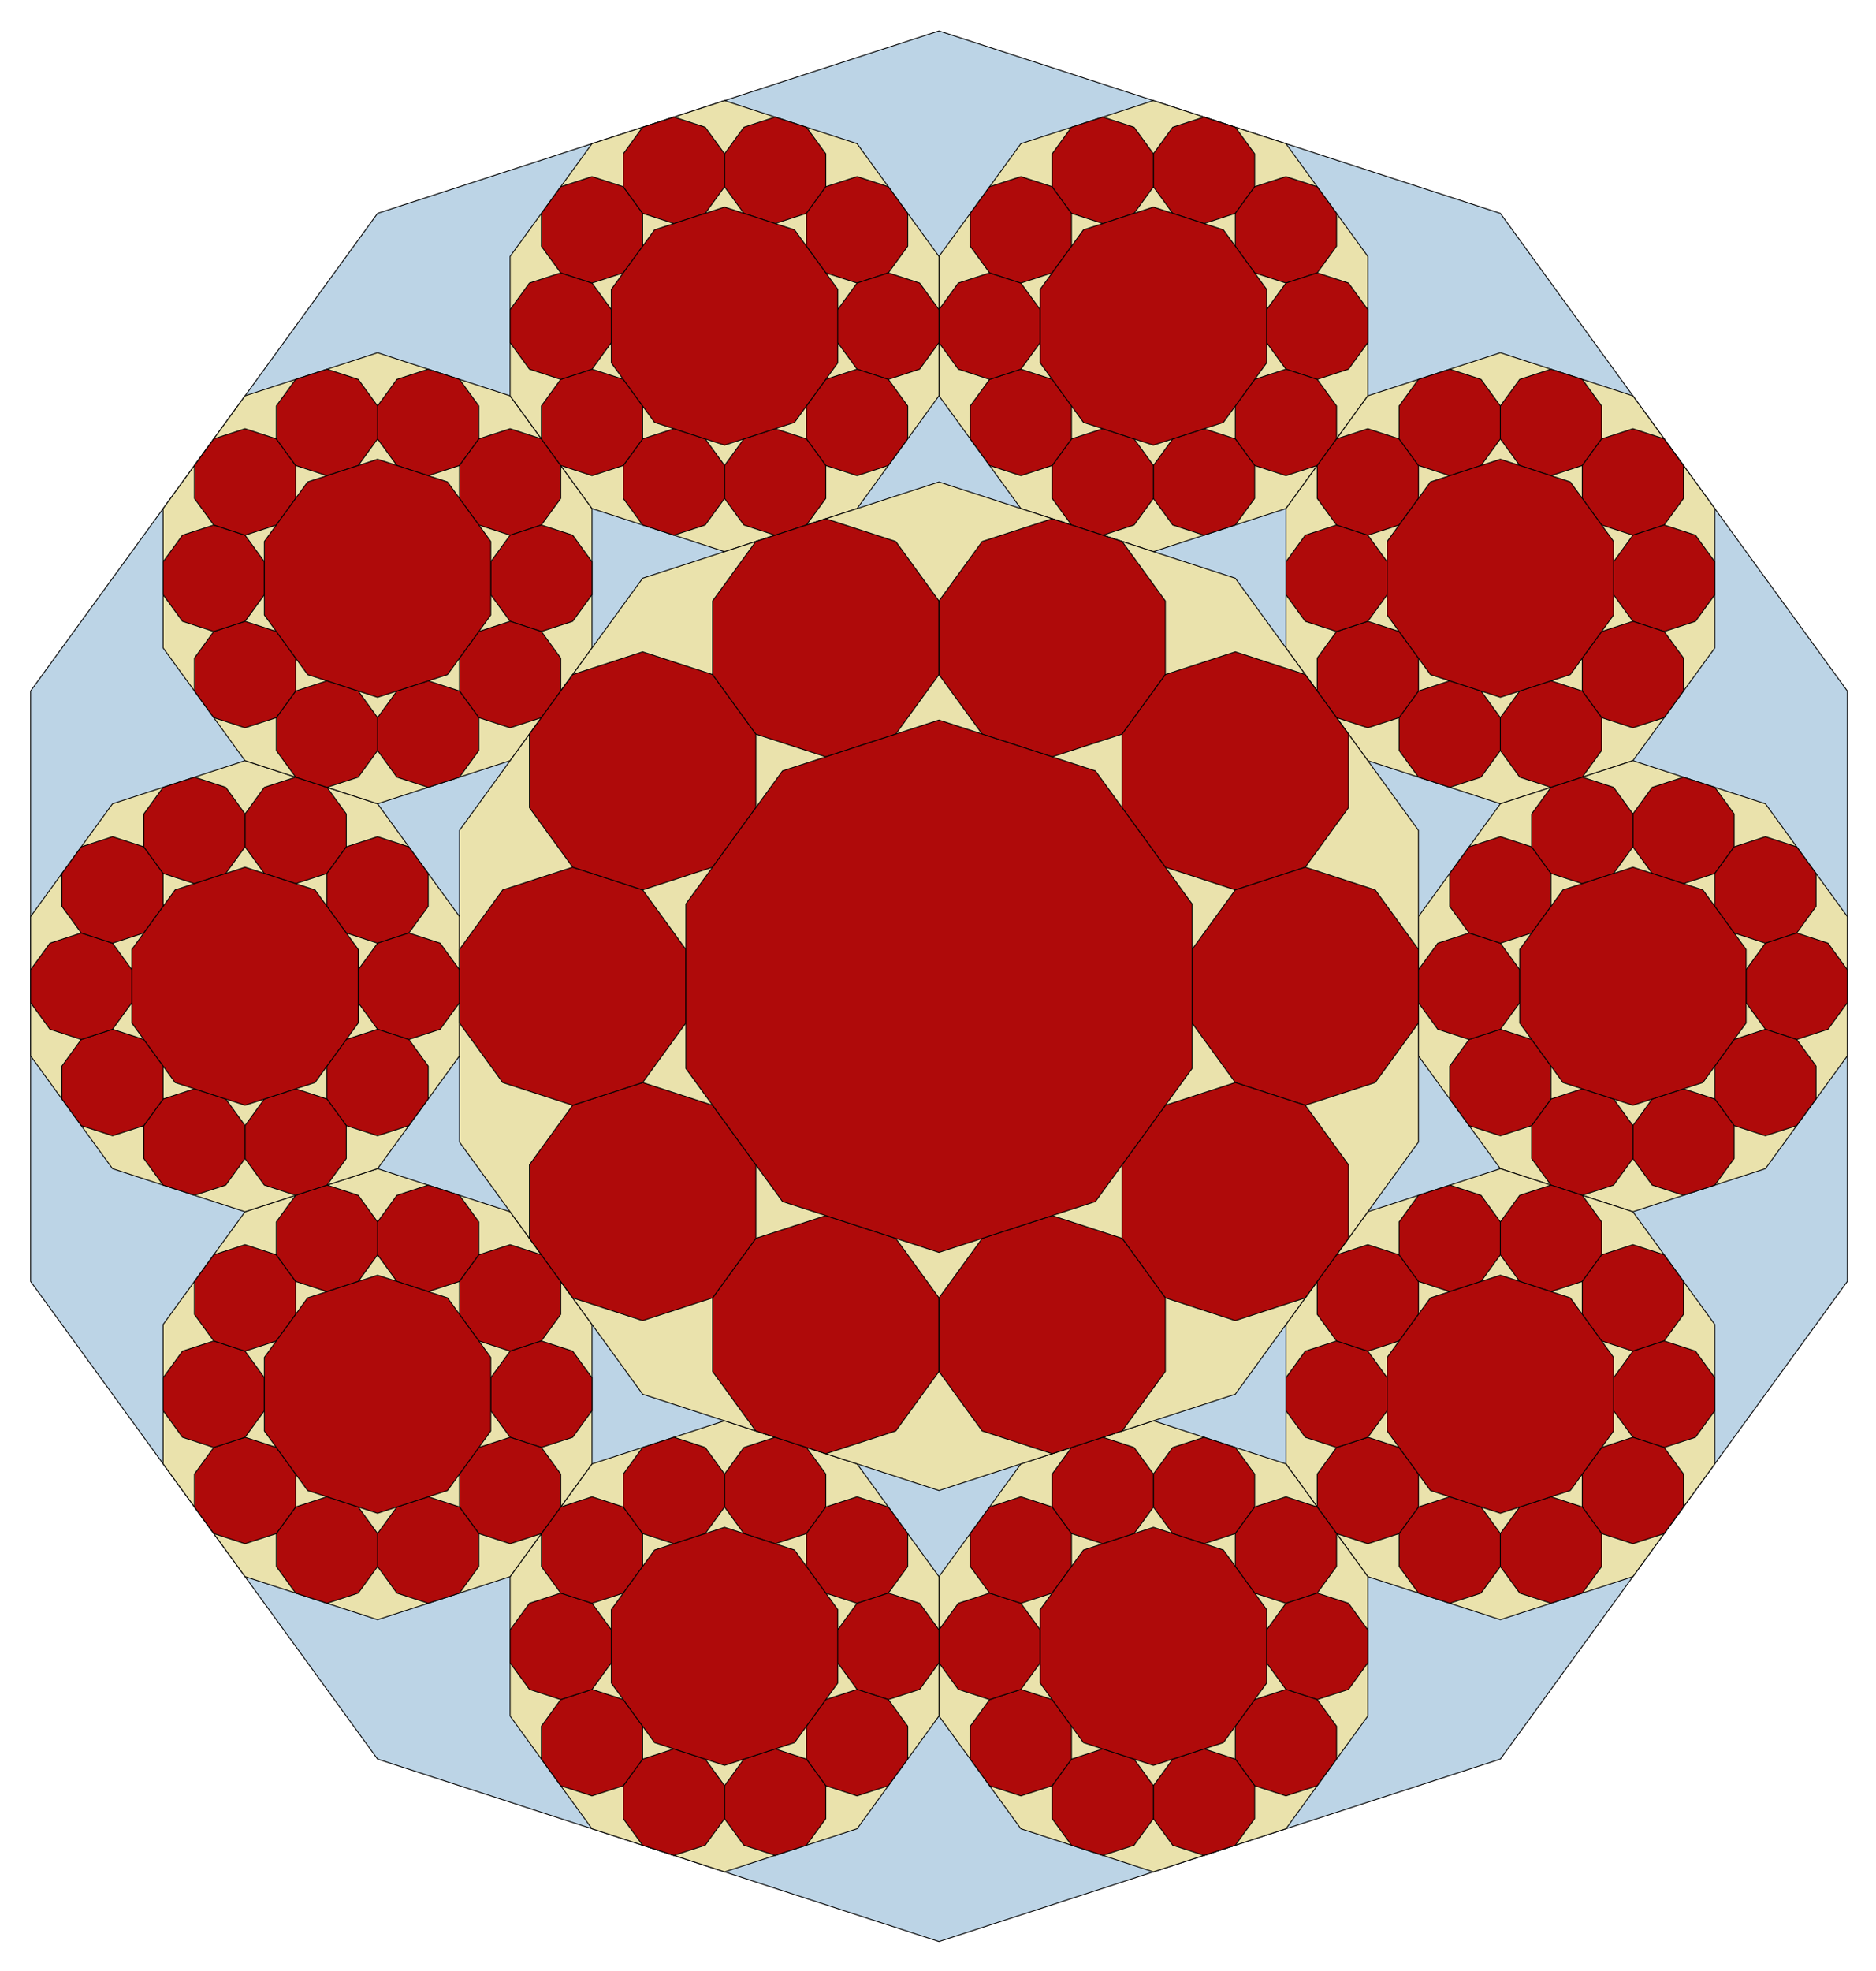<?xml version="1.0" encoding="utf-8" standalone="no"?>
<!DOCTYPE svg PUBLIC "-//W3C//DTD SVG 1.1//EN"
  "http://www.w3.org/Graphics/SVG/1.1/DTD/svg11.dtd">
<!-- Created with matplotlib (http://matplotlib.org/) -->
<svg height="564pt" version="1.1" viewBox="0 0 537 564" width="537pt" xmlns="http://www.w3.org/2000/svg" xmlns:xlink="http://www.w3.org/1999/xlink">
 <defs>
  <style type="text/css">
*{stroke-linecap:butt;stroke-linejoin:round;}
  </style>
 </defs>
 <g id="figure_1">
  <g id="patch_1">
   <path d="
M0 564.48
L537.557 564.48
L537.557 0
L0 0
z
" style="fill:none;"/>
  </g>
  <g id="axes_1">
   <g id="patch_2">
    <path clip-path="url(#p26abfc3274)" d="
M268.779 8.844
L108.08 61.058
L8.763 197.756
L8.763 366.724
L108.08 503.422
L268.779 555.636
L429.477 503.422
L528.794 366.724
L528.794 197.756
L429.477 61.058
z
" style="fill:#bcd4e6;stroke:#000000;stroke-width:0.25;"/>
   </g>
   <g id="patch_3">
    <path clip-path="url(#p26abfc3274)" d="
M330.16 28.788
L292.224 41.114
L268.779 73.384
L268.779 113.272
L292.224 145.542
L330.16 157.868
L368.096 145.542
L391.541 113.272
L391.541 73.384
L368.096 41.114
z
" style="fill:#eae2ac;stroke:#000000;stroke-width:0.25;"/>
   </g>
   <g id="patch_4">
    <path clip-path="url(#p26abfc3274)" d="
M429.477 100.946
L391.541 113.272
L368.096 145.542
L368.096 185.43
L391.541 217.7
L429.477 230.026
L467.413 217.7
L490.858 185.43
L490.858 145.542
L467.413 113.272
z
" style="fill:#eae2ac;stroke:#000000;stroke-width:0.25;"/>
   </g>
   <g id="patch_5">
    <path clip-path="url(#p26abfc3274)" d="
M467.413 217.7
L429.477 230.026
L406.031 262.296
L406.031 302.184
L429.477 334.454
L467.413 346.78
L505.348 334.454
L528.794 302.184
L528.794 262.296
L505.348 230.026
z
" style="fill:#eae2ac;stroke:#000000;stroke-width:0.25;"/>
   </g>
   <g id="patch_6">
    <path clip-path="url(#p26abfc3274)" d="
M429.477 334.454
L391.541 346.78
L368.096 379.05
L368.096 418.938
L391.541 451.208
L429.477 463.534
L467.413 451.208
L490.858 418.938
L490.858 379.05
L467.413 346.78
z
" style="fill:#eae2ac;stroke:#000000;stroke-width:0.25;"/>
   </g>
   <g id="patch_7">
    <path clip-path="url(#p26abfc3274)" d="
M330.16 406.612
L292.224 418.938
L268.779 451.208
L268.779 491.096
L292.224 523.366
L330.16 535.692
L368.096 523.366
L391.541 491.096
L391.541 451.208
L368.096 418.938
z
" style="fill:#eae2ac;stroke:#000000;stroke-width:0.25;"/>
   </g>
   <g id="patch_8">
    <path clip-path="url(#p26abfc3274)" d="
M207.397 406.612
L169.462 418.938
L146.016 451.208
L146.016 491.096
L169.462 523.366
L207.397 535.692
L245.333 523.366
L268.779 491.096
L268.779 451.208
L245.333 418.938
z
" style="fill:#eae2ac;stroke:#000000;stroke-width:0.25;"/>
   </g>
   <g id="patch_9">
    <path clip-path="url(#p26abfc3274)" d="
M108.08 334.454
L70.144 346.78
L46.699 379.05
L46.699 418.938
L70.144 451.208
L108.08 463.534
L146.016 451.208
L169.462 418.938
L169.462 379.05
L146.016 346.78
z
" style="fill:#eae2ac;stroke:#000000;stroke-width:0.25;"/>
   </g>
   <g id="patch_10">
    <path clip-path="url(#p26abfc3274)" d="
M70.144 217.7
L32.209 230.026
L8.763 262.296
L8.763 302.184
L32.209 334.454
L70.144 346.78
L108.08 334.454
L131.526 302.184
L131.526 262.296
L108.08 230.026
z
" style="fill:#eae2ac;stroke:#000000;stroke-width:0.25;"/>
   </g>
   <g id="patch_11">
    <path clip-path="url(#p26abfc3274)" d="
M108.08 100.946
L70.144 113.272
L46.699 145.542
L46.699 185.43
L70.144 217.7
L108.08 230.026
L146.016 217.7
L169.462 185.43
L169.462 145.542
L146.016 113.272
z
" style="fill:#eae2ac;stroke:#000000;stroke-width:0.25;"/>
   </g>
   <g id="patch_12">
    <path clip-path="url(#p26abfc3274)" d="
M207.397 28.788
L169.462 41.114
L146.016 73.384
L146.016 113.272
L169.462 145.542
L207.397 157.868
L245.333 145.542
L268.779 113.272
L268.779 73.384
L245.333 41.114
z
" style="fill:#eae2ac;stroke:#000000;stroke-width:0.25;"/>
   </g>
   <g id="patch_13">
    <path clip-path="url(#p26abfc3274)" d="
M268.779 426.556
L353.605 398.994
L406.031 326.836
L406.031 237.644
L353.605 165.486
L268.779 137.924
L183.952 165.486
L131.526 237.644
L131.526 326.836
L183.952 398.994
z
" style="fill:#eae2ac;stroke:#000000;stroke-width:0.25;"/>
   </g>
   <g id="patch_14">
    <path clip-path="url(#p26abfc3274)" d="
M344.65 33.496
L335.695 36.406
L330.16 44.023
L330.16 53.44
L335.695 61.058
L344.65 63.968
L353.605 61.058
L359.14 53.44
L359.14 44.023
L353.605 36.406
z
" style="fill:#af0a0a;stroke:#000000;stroke-width:0.25;"/>
   </g>
   <g id="patch_15">
    <path clip-path="url(#p26abfc3274)" d="
M368.096 50.53
L359.14 53.44
L353.605 61.058
L353.605 70.474
L359.14 78.092
L368.096 81.002
L377.051 78.092
L382.586 70.474
L382.586 61.058
L377.051 53.44
z
" style="fill:#af0a0a;stroke:#000000;stroke-width:0.25;"/>
   </g>
   <g id="patch_16">
    <path clip-path="url(#p26abfc3274)" d="
M377.051 78.092
L368.096 81.002
L362.561 88.62
L362.561 98.036
L368.096 105.654
L377.051 108.564
L386.006 105.654
L391.541 98.036
L391.541 88.62
L386.006 81.002
z
" style="fill:#af0a0a;stroke:#000000;stroke-width:0.25;"/>
   </g>
   <g id="patch_17">
    <path clip-path="url(#p26abfc3274)" d="
M368.096 105.654
L359.14 108.564
L353.605 116.182
L353.605 125.598
L359.14 133.216
L368.096 136.126
L377.051 133.216
L382.586 125.598
L382.586 116.182
L377.051 108.564
z
" style="fill:#af0a0a;stroke:#000000;stroke-width:0.25;"/>
   </g>
   <g id="patch_18">
    <path clip-path="url(#p26abfc3274)" d="
M344.65 122.688
L335.695 125.598
L330.16 133.216
L330.16 142.632
L335.695 150.25
L344.65 153.16
L353.605 150.25
L359.14 142.632
L359.14 133.216
L353.605 125.598
z
" style="fill:#af0a0a;stroke:#000000;stroke-width:0.25;"/>
   </g>
   <g id="patch_19">
    <path clip-path="url(#p26abfc3274)" d="
M315.67 122.688
L306.714 125.598
L301.18 133.216
L301.18 142.632
L306.714 150.25
L315.67 153.16
L324.625 150.25
L330.16 142.632
L330.16 133.216
L324.625 125.598
z
" style="fill:#af0a0a;stroke:#000000;stroke-width:0.25;"/>
   </g>
   <g id="patch_20">
    <path clip-path="url(#p26abfc3274)" d="
M292.224 105.654
L283.269 108.564
L277.734 116.182
L277.734 125.598
L283.269 133.216
L292.224 136.126
L301.18 133.216
L306.714 125.598
L306.714 116.182
L301.18 108.564
z
" style="fill:#af0a0a;stroke:#000000;stroke-width:0.25;"/>
   </g>
   <g id="patch_21">
    <path clip-path="url(#p26abfc3274)" d="
M283.269 78.092
L274.313 81.002
L268.779 88.62
L268.779 98.036
L274.313 105.654
L283.269 108.564
L292.224 105.654
L297.759 98.036
L297.759 88.62
L292.224 81.002
z
" style="fill:#af0a0a;stroke:#000000;stroke-width:0.25;"/>
   </g>
   <g id="patch_22">
    <path clip-path="url(#p26abfc3274)" d="
M292.224 50.53
L283.269 53.44
L277.734 61.058
L277.734 70.474
L283.269 78.092
L292.224 81.002
L301.18 78.092
L306.714 70.474
L306.714 61.058
L301.18 53.44
z
" style="fill:#af0a0a;stroke:#000000;stroke-width:0.25;"/>
   </g>
   <g id="patch_23">
    <path clip-path="url(#p26abfc3274)" d="
M315.67 33.496
L306.714 36.406
L301.18 44.023
L301.18 53.44
L306.714 61.058
L315.67 63.968
L324.625 61.058
L330.16 53.44
L330.16 44.023
L324.625 36.406
z
" style="fill:#af0a0a;stroke:#000000;stroke-width:0.25;"/>
   </g>
   <g id="patch_24">
    <path clip-path="url(#p26abfc3274)" d="
M330.16 127.396
L350.185 120.89
L362.561 103.855
L362.561 82.8
L350.185 65.766
L330.16 59.259
L310.135 65.766
L297.759 82.8
L297.759 103.855
L310.135 120.89
z
" style="fill:#af0a0a;stroke:#000000;stroke-width:0.25;"/>
   </g>
   <g id="patch_25">
    <path clip-path="url(#p26abfc3274)" d="
M443.967 105.654
L435.012 108.564
L429.477 116.182
L429.477 125.598
L435.012 133.216
L443.967 136.126
L452.922 133.216
L458.457 125.598
L458.457 116.182
L452.922 108.564
z
" style="fill:#af0a0a;stroke:#000000;stroke-width:0.25;"/>
   </g>
   <g id="patch_26">
    <path clip-path="url(#p26abfc3274)" d="
M467.413 122.688
L458.457 125.598
L452.922 133.216
L452.922 142.632
L458.457 150.25
L467.413 153.16
L476.368 150.25
L481.903 142.632
L481.903 133.216
L476.368 125.598
z
" style="fill:#af0a0a;stroke:#000000;stroke-width:0.25;"/>
   </g>
   <g id="patch_27">
    <path clip-path="url(#p26abfc3274)" d="
M476.368 150.25
L467.413 153.16
L461.878 160.778
L461.878 170.194
L467.413 177.812
L476.368 180.722
L485.323 177.812
L490.858 170.194
L490.858 160.778
L485.323 153.16
z
" style="fill:#af0a0a;stroke:#000000;stroke-width:0.25;"/>
   </g>
   <g id="patch_28">
    <path clip-path="url(#p26abfc3274)" d="
M467.413 177.812
L458.457 180.722
L452.922 188.34
L452.922 197.756
L458.457 205.374
L467.413 208.284
L476.368 205.374
L481.903 197.756
L481.903 188.34
L476.368 180.722
z
" style="fill:#af0a0a;stroke:#000000;stroke-width:0.25;"/>
   </g>
   <g id="patch_29">
    <path clip-path="url(#p26abfc3274)" d="
M443.967 194.846
L435.012 197.756
L429.477 205.374
L429.477 214.79
L435.012 222.408
L443.967 225.318
L452.922 222.408
L458.457 214.79
L458.457 205.374
L452.922 197.756
z
" style="fill:#af0a0a;stroke:#000000;stroke-width:0.25;"/>
   </g>
   <g id="patch_30">
    <path clip-path="url(#p26abfc3274)" d="
M414.987 194.846
L406.031 197.756
L400.497 205.374
L400.497 214.79
L406.031 222.408
L414.987 225.318
L423.942 222.408
L429.477 214.79
L429.477 205.374
L423.942 197.756
z
" style="fill:#af0a0a;stroke:#000000;stroke-width:0.25;"/>
   </g>
   <g id="patch_31">
    <path clip-path="url(#p26abfc3274)" d="
M391.541 177.812
L382.586 180.722
L377.051 188.34
L377.051 197.756
L382.586 205.374
L391.541 208.284
L400.497 205.374
L406.031 197.756
L406.031 188.34
L400.497 180.722
z
" style="fill:#af0a0a;stroke:#000000;stroke-width:0.25;"/>
   </g>
   <g id="patch_32">
    <path clip-path="url(#p26abfc3274)" d="
M382.586 150.25
L373.63 153.16
L368.096 160.778
L368.096 170.194
L373.63 177.812
L382.586 180.722
L391.541 177.812
L397.076 170.194
L397.076 160.778
L391.541 153.16
z
" style="fill:#af0a0a;stroke:#000000;stroke-width:0.25;"/>
   </g>
   <g id="patch_33">
    <path clip-path="url(#p26abfc3274)" d="
M391.541 122.688
L382.586 125.598
L377.051 133.216
L377.051 142.632
L382.586 150.25
L391.541 153.16
L400.497 150.25
L406.031 142.632
L406.031 133.216
L400.497 125.598
z
" style="fill:#af0a0a;stroke:#000000;stroke-width:0.25;"/>
   </g>
   <g id="patch_34">
    <path clip-path="url(#p26abfc3274)" d="
M414.987 105.654
L406.031 108.564
L400.497 116.182
L400.497 125.598
L406.031 133.216
L414.987 136.126
L423.942 133.216
L429.477 125.598
L429.477 116.182
L423.942 108.564
z
" style="fill:#af0a0a;stroke:#000000;stroke-width:0.25;"/>
   </g>
   <g id="patch_35">
    <path clip-path="url(#p26abfc3274)" d="
M429.477 199.554
L449.502 193.048
L461.878 176.014
L461.878 154.958
L449.502 137.924
L429.477 131.417
L409.452 137.924
L397.076 154.958
L397.076 176.014
L409.452 193.048
z
" style="fill:#af0a0a;stroke:#000000;stroke-width:0.25;"/>
   </g>
   <g id="patch_36">
    <path clip-path="url(#p26abfc3274)" d="
M481.903 222.408
L472.947 225.318
L467.413 232.936
L467.413 242.352
L472.947 249.97
L481.903 252.88
L490.858 249.97
L496.393 242.352
L496.393 232.936
L490.858 225.318
z
" style="fill:#af0a0a;stroke:#000000;stroke-width:0.25;"/>
   </g>
   <g id="patch_37">
    <path clip-path="url(#p26abfc3274)" d="
M505.348 239.442
L496.393 242.352
L490.858 249.97
L490.858 259.386
L496.393 267.004
L505.348 269.914
L514.304 267.004
L519.839 259.386
L519.839 249.97
L514.304 242.352
z
" style="fill:#af0a0a;stroke:#000000;stroke-width:0.25;"/>
   </g>
   <g id="patch_38">
    <path clip-path="url(#p26abfc3274)" d="
M514.304 267.004
L505.348 269.914
L499.814 277.532
L499.814 286.948
L505.348 294.566
L514.304 297.476
L523.259 294.566
L528.794 286.948
L528.794 277.532
L523.259 269.914
z
" style="fill:#af0a0a;stroke:#000000;stroke-width:0.25;"/>
   </g>
   <g id="patch_39">
    <path clip-path="url(#p26abfc3274)" d="
M505.348 294.566
L496.393 297.476
L490.858 305.094
L490.858 314.51
L496.393 322.128
L505.348 325.038
L514.304 322.128
L519.839 314.51
L519.839 305.094
L514.304 297.476
z
" style="fill:#af0a0a;stroke:#000000;stroke-width:0.25;"/>
   </g>
   <g id="patch_40">
    <path clip-path="url(#p26abfc3274)" d="
M481.903 311.6
L472.947 314.51
L467.413 322.128
L467.413 331.544
L472.947 339.162
L481.903 342.072
L490.858 339.162
L496.393 331.544
L496.393 322.128
L490.858 314.51
z
" style="fill:#af0a0a;stroke:#000000;stroke-width:0.25;"/>
   </g>
   <g id="patch_41">
    <path clip-path="url(#p26abfc3274)" d="
M452.922 311.6
L443.967 314.51
L438.432 322.128
L438.432 331.544
L443.967 339.162
L452.922 342.072
L461.878 339.162
L467.413 331.544
L467.413 322.128
L461.878 314.51
z
" style="fill:#af0a0a;stroke:#000000;stroke-width:0.25;"/>
   </g>
   <g id="patch_42">
    <path clip-path="url(#p26abfc3274)" d="
M429.477 294.566
L420.522 297.476
L414.987 305.094
L414.987 314.51
L420.522 322.128
L429.477 325.038
L438.432 322.128
L443.967 314.51
L443.967 305.094
L438.432 297.476
z
" style="fill:#af0a0a;stroke:#000000;stroke-width:0.25;"/>
   </g>
   <g id="patch_43">
    <path clip-path="url(#p26abfc3274)" d="
M420.522 267.004
L411.566 269.914
L406.031 277.532
L406.031 286.948
L411.566 294.566
L420.522 297.476
L429.477 294.566
L435.012 286.948
L435.012 277.532
L429.477 269.914
z
" style="fill:#af0a0a;stroke:#000000;stroke-width:0.25;"/>
   </g>
   <g id="patch_44">
    <path clip-path="url(#p26abfc3274)" d="
M429.477 239.442
L420.522 242.352
L414.987 249.97
L414.987 259.386
L420.522 267.004
L429.477 269.914
L438.432 267.004
L443.967 259.386
L443.967 249.97
L438.432 242.352
z
" style="fill:#af0a0a;stroke:#000000;stroke-width:0.25;"/>
   </g>
   <g id="patch_45">
    <path clip-path="url(#p26abfc3274)" d="
M452.922 222.408
L443.967 225.318
L438.432 232.936
L438.432 242.352
L443.967 249.97
L452.922 252.88
L461.878 249.97
L467.413 242.352
L467.413 232.936
L461.878 225.318
z
" style="fill:#af0a0a;stroke:#000000;stroke-width:0.25;"/>
   </g>
   <g id="patch_46">
    <path clip-path="url(#p26abfc3274)" d="
M467.413 316.308
L487.438 309.802
L499.814 292.768
L499.814 271.712
L487.438 254.678
L467.413 248.172
L447.388 254.678
L435.012 271.712
L435.012 292.768
L447.388 309.802
z
" style="fill:#af0a0a;stroke:#000000;stroke-width:0.25;"/>
   </g>
   <g id="patch_47">
    <path clip-path="url(#p26abfc3274)" d="
M443.967 339.162
L435.012 342.072
L429.477 349.69
L429.477 359.106
L435.012 366.724
L443.967 369.634
L452.922 366.724
L458.457 359.106
L458.457 349.69
L452.922 342.072
z
" style="fill:#af0a0a;stroke:#000000;stroke-width:0.25;"/>
   </g>
   <g id="patch_48">
    <path clip-path="url(#p26abfc3274)" d="
M467.413 356.196
L458.457 359.106
L452.922 366.724
L452.922 376.14
L458.457 383.758
L467.413 386.668
L476.368 383.758
L481.903 376.14
L481.903 366.724
L476.368 359.106
z
" style="fill:#af0a0a;stroke:#000000;stroke-width:0.25;"/>
   </g>
   <g id="patch_49">
    <path clip-path="url(#p26abfc3274)" d="
M476.368 383.758
L467.413 386.668
L461.878 394.286
L461.878 403.702
L467.413 411.32
L476.368 414.23
L485.323 411.32
L490.858 403.702
L490.858 394.286
L485.323 386.668
z
" style="fill:#af0a0a;stroke:#000000;stroke-width:0.25;"/>
   </g>
   <g id="patch_50">
    <path clip-path="url(#p26abfc3274)" d="
M467.413 411.32
L458.457 414.23
L452.922 421.848
L452.922 431.264
L458.457 438.882
L467.413 441.792
L476.368 438.882
L481.903 431.264
L481.903 421.848
L476.368 414.23
z
" style="fill:#af0a0a;stroke:#000000;stroke-width:0.25;"/>
   </g>
   <g id="patch_51">
    <path clip-path="url(#p26abfc3274)" d="
M443.967 428.354
L435.012 431.264
L429.477 438.882
L429.477 448.298
L435.012 455.916
L443.967 458.826
L452.922 455.916
L458.457 448.298
L458.457 438.882
L452.922 431.264
z
" style="fill:#af0a0a;stroke:#000000;stroke-width:0.25;"/>
   </g>
   <g id="patch_52">
    <path clip-path="url(#p26abfc3274)" d="
M414.987 428.354
L406.031 431.264
L400.497 438.882
L400.497 448.298
L406.031 455.916
L414.987 458.826
L423.942 455.916
L429.477 448.298
L429.477 438.882
L423.942 431.264
z
" style="fill:#af0a0a;stroke:#000000;stroke-width:0.25;"/>
   </g>
   <g id="patch_53">
    <path clip-path="url(#p26abfc3274)" d="
M391.541 411.32
L382.586 414.23
L377.051 421.848
L377.051 431.264
L382.586 438.882
L391.541 441.792
L400.497 438.882
L406.031 431.264
L406.031 421.848
L400.497 414.23
z
" style="fill:#af0a0a;stroke:#000000;stroke-width:0.25;"/>
   </g>
   <g id="patch_54">
    <path clip-path="url(#p26abfc3274)" d="
M382.586 383.758
L373.63 386.668
L368.096 394.286
L368.096 403.702
L373.63 411.32
L382.586 414.23
L391.541 411.32
L397.076 403.702
L397.076 394.286
L391.541 386.668
z
" style="fill:#af0a0a;stroke:#000000;stroke-width:0.25;"/>
   </g>
   <g id="patch_55">
    <path clip-path="url(#p26abfc3274)" d="
M391.541 356.196
L382.586 359.106
L377.051 366.724
L377.051 376.14
L382.586 383.758
L391.541 386.668
L400.497 383.758
L406.031 376.14
L406.031 366.724
L400.497 359.106
z
" style="fill:#af0a0a;stroke:#000000;stroke-width:0.25;"/>
   </g>
   <g id="patch_56">
    <path clip-path="url(#p26abfc3274)" d="
M414.987 339.162
L406.031 342.072
L400.497 349.69
L400.497 359.106
L406.031 366.724
L414.987 369.634
L423.942 366.724
L429.477 359.106
L429.477 349.69
L423.942 342.072
z
" style="fill:#af0a0a;stroke:#000000;stroke-width:0.25;"/>
   </g>
   <g id="patch_57">
    <path clip-path="url(#p26abfc3274)" d="
M429.477 433.063
L449.502 426.556
L461.878 409.522
L461.878 388.466
L449.502 371.432
L429.477 364.926
L409.452 371.432
L397.076 388.466
L397.076 409.522
L409.452 426.556
z
" style="fill:#af0a0a;stroke:#000000;stroke-width:0.25;"/>
   </g>
   <g id="patch_58">
    <path clip-path="url(#p26abfc3274)" d="
M344.65 411.32
L335.695 414.23
L330.16 421.848
L330.16 431.264
L335.695 438.882
L344.65 441.792
L353.605 438.882
L359.14 431.264
L359.14 421.848
L353.605 414.23
z
" style="fill:#af0a0a;stroke:#000000;stroke-width:0.25;"/>
   </g>
   <g id="patch_59">
    <path clip-path="url(#p26abfc3274)" d="
M368.096 428.354
L359.14 431.264
L353.605 438.882
L353.605 448.298
L359.14 455.916
L368.096 458.826
L377.051 455.916
L382.586 448.298
L382.586 438.882
L377.051 431.264
z
" style="fill:#af0a0a;stroke:#000000;stroke-width:0.25;"/>
   </g>
   <g id="patch_60">
    <path clip-path="url(#p26abfc3274)" d="
M377.051 455.916
L368.096 458.826
L362.561 466.444
L362.561 475.86
L368.096 483.478
L377.051 486.388
L386.006 483.478
L391.541 475.86
L391.541 466.444
L386.006 458.826
z
" style="fill:#af0a0a;stroke:#000000;stroke-width:0.25;"/>
   </g>
   <g id="patch_61">
    <path clip-path="url(#p26abfc3274)" d="
M368.096 483.478
L359.14 486.388
L353.605 494.006
L353.605 503.422
L359.14 511.04
L368.096 513.95
L377.051 511.04
L382.586 503.422
L382.586 494.006
L377.051 486.388
z
" style="fill:#af0a0a;stroke:#000000;stroke-width:0.25;"/>
   </g>
   <g id="patch_62">
    <path clip-path="url(#p26abfc3274)" d="
M344.65 500.512
L335.695 503.422
L330.16 511.04
L330.16 520.456
L335.695 528.074
L344.65 530.984
L353.605 528.074
L359.14 520.456
L359.14 511.04
L353.605 503.422
z
" style="fill:#af0a0a;stroke:#000000;stroke-width:0.25;"/>
   </g>
   <g id="patch_63">
    <path clip-path="url(#p26abfc3274)" d="
M315.67 500.512
L306.714 503.422
L301.18 511.04
L301.18 520.456
L306.714 528.074
L315.67 530.984
L324.625 528.074
L330.16 520.456
L330.16 511.04
L324.625 503.422
z
" style="fill:#af0a0a;stroke:#000000;stroke-width:0.25;"/>
   </g>
   <g id="patch_64">
    <path clip-path="url(#p26abfc3274)" d="
M292.224 483.478
L283.269 486.388
L277.734 494.006
L277.734 503.422
L283.269 511.04
L292.224 513.95
L301.18 511.04
L306.714 503.422
L306.714 494.006
L301.18 486.388
z
" style="fill:#af0a0a;stroke:#000000;stroke-width:0.25;"/>
   </g>
   <g id="patch_65">
    <path clip-path="url(#p26abfc3274)" d="
M283.269 455.916
L274.313 458.826
L268.779 466.444
L268.779 475.86
L274.313 483.478
L283.269 486.388
L292.224 483.478
L297.759 475.86
L297.759 466.444
L292.224 458.826
z
" style="fill:#af0a0a;stroke:#000000;stroke-width:0.25;"/>
   </g>
   <g id="patch_66">
    <path clip-path="url(#p26abfc3274)" d="
M292.224 428.354
L283.269 431.264
L277.734 438.882
L277.734 448.298
L283.269 455.916
L292.224 458.826
L301.18 455.916
L306.714 448.298
L306.714 438.882
L301.18 431.264
z
" style="fill:#af0a0a;stroke:#000000;stroke-width:0.25;"/>
   </g>
   <g id="patch_67">
    <path clip-path="url(#p26abfc3274)" d="
M315.67 411.32
L306.714 414.23
L301.18 421.848
L301.18 431.264
L306.714 438.882
L315.67 441.792
L324.625 438.882
L330.16 431.264
L330.16 421.848
L324.625 414.23
z
" style="fill:#af0a0a;stroke:#000000;stroke-width:0.25;"/>
   </g>
   <g id="patch_68">
    <path clip-path="url(#p26abfc3274)" d="
M330.16 505.221
L350.185 498.714
L362.561 481.68
L362.561 460.625
L350.185 443.59
L330.16 437.084
L310.135 443.59
L297.759 460.625
L297.759 481.68
L310.135 498.714
z
" style="fill:#af0a0a;stroke:#000000;stroke-width:0.25;"/>
   </g>
   <g id="patch_69">
    <path clip-path="url(#p26abfc3274)" d="
M221.887 411.32
L212.932 414.23
L207.397 421.848
L207.397 431.264
L212.932 438.882
L221.887 441.792
L230.843 438.882
L236.378 431.264
L236.378 421.848
L230.843 414.23
z
" style="fill:#af0a0a;stroke:#000000;stroke-width:0.25;"/>
   </g>
   <g id="patch_70">
    <path clip-path="url(#p26abfc3274)" d="
M245.333 428.354
L236.378 431.264
L230.843 438.882
L230.843 448.298
L236.378 455.916
L245.333 458.826
L254.288 455.916
L259.823 448.298
L259.823 438.882
L254.288 431.264
z
" style="fill:#af0a0a;stroke:#000000;stroke-width:0.25;"/>
   </g>
   <g id="patch_71">
    <path clip-path="url(#p26abfc3274)" d="
M254.288 455.916
L245.333 458.826
L239.798 466.444
L239.798 475.86
L245.333 483.478
L254.288 486.388
L263.244 483.478
L268.779 475.86
L268.779 466.444
L263.244 458.826
z
" style="fill:#af0a0a;stroke:#000000;stroke-width:0.25;"/>
   </g>
   <g id="patch_72">
    <path clip-path="url(#p26abfc3274)" d="
M245.333 483.478
L236.378 486.388
L230.843 494.006
L230.843 503.422
L236.378 511.04
L245.333 513.95
L254.288 511.04
L259.823 503.422
L259.823 494.006
L254.288 486.388
z
" style="fill:#af0a0a;stroke:#000000;stroke-width:0.25;"/>
   </g>
   <g id="patch_73">
    <path clip-path="url(#p26abfc3274)" d="
M221.887 500.512
L212.932 503.422
L207.397 511.04
L207.397 520.456
L212.932 528.074
L221.887 530.984
L230.843 528.074
L236.378 520.456
L236.378 511.04
L230.843 503.422
z
" style="fill:#af0a0a;stroke:#000000;stroke-width:0.25;"/>
   </g>
   <g id="patch_74">
    <path clip-path="url(#p26abfc3274)" d="
M192.907 500.512
L183.952 503.422
L178.417 511.04
L178.417 520.456
L183.952 528.074
L192.907 530.984
L201.863 528.074
L207.397 520.456
L207.397 511.04
L201.863 503.422
z
" style="fill:#af0a0a;stroke:#000000;stroke-width:0.25;"/>
   </g>
   <g id="patch_75">
    <path clip-path="url(#p26abfc3274)" d="
M169.462 483.478
L160.506 486.388
L154.971 494.006
L154.971 503.422
L160.506 511.04
L169.462 513.95
L178.417 511.04
L183.952 503.422
L183.952 494.006
L178.417 486.388
z
" style="fill:#af0a0a;stroke:#000000;stroke-width:0.25;"/>
   </g>
   <g id="patch_76">
    <path clip-path="url(#p26abfc3274)" d="
M160.506 455.916
L151.551 458.826
L146.016 466.444
L146.016 475.86
L151.551 483.478
L160.506 486.388
L169.462 483.478
L174.996 475.86
L174.996 466.444
L169.462 458.826
z
" style="fill:#af0a0a;stroke:#000000;stroke-width:0.25;"/>
   </g>
   <g id="patch_77">
    <path clip-path="url(#p26abfc3274)" d="
M169.462 428.354
L160.506 431.264
L154.971 438.882
L154.971 448.298
L160.506 455.916
L169.462 458.826
L178.417 455.916
L183.952 448.298
L183.952 438.882
L178.417 431.264
z
" style="fill:#af0a0a;stroke:#000000;stroke-width:0.25;"/>
   </g>
   <g id="patch_78">
    <path clip-path="url(#p26abfc3274)" d="
M192.907 411.32
L183.952 414.23
L178.417 421.848
L178.417 431.264
L183.952 438.882
L192.907 441.792
L201.863 438.882
L207.397 431.264
L207.397 421.848
L201.863 414.23
z
" style="fill:#af0a0a;stroke:#000000;stroke-width:0.25;"/>
   </g>
   <g id="patch_79">
    <path clip-path="url(#p26abfc3274)" d="
M207.397 505.221
L227.422 498.714
L239.798 481.68
L239.798 460.625
L227.422 443.59
L207.397 437.084
L187.372 443.59
L174.996 460.625
L174.996 481.68
L187.372 498.714
z
" style="fill:#af0a0a;stroke:#000000;stroke-width:0.25;"/>
   </g>
   <g id="patch_80">
    <path clip-path="url(#p26abfc3274)" d="
M122.57 339.162
L113.615 342.072
L108.08 349.69
L108.08 359.106
L113.615 366.724
L122.57 369.634
L131.526 366.724
L137.061 359.106
L137.061 349.69
L131.526 342.072
z
" style="fill:#af0a0a;stroke:#000000;stroke-width:0.25;"/>
   </g>
   <g id="patch_81">
    <path clip-path="url(#p26abfc3274)" d="
M146.016 356.196
L137.061 359.106
L131.526 366.724
L131.526 376.14
L137.061 383.758
L146.016 386.668
L154.971 383.758
L160.506 376.14
L160.506 366.724
L154.971 359.106
z
" style="fill:#af0a0a;stroke:#000000;stroke-width:0.25;"/>
   </g>
   <g id="patch_82">
    <path clip-path="url(#p26abfc3274)" d="
M154.971 383.758
L146.016 386.668
L140.481 394.286
L140.481 403.702
L146.016 411.32
L154.971 414.23
L163.927 411.32
L169.462 403.702
L169.462 394.286
L163.927 386.668
z
" style="fill:#af0a0a;stroke:#000000;stroke-width:0.25;"/>
   </g>
   <g id="patch_83">
    <path clip-path="url(#p26abfc3274)" d="
M146.016 411.32
L137.061 414.23
L131.526 421.848
L131.526 431.264
L137.061 438.882
L146.016 441.792
L154.971 438.882
L160.506 431.264
L160.506 421.848
L154.971 414.23
z
" style="fill:#af0a0a;stroke:#000000;stroke-width:0.25;"/>
   </g>
   <g id="patch_84">
    <path clip-path="url(#p26abfc3274)" d="
M122.57 428.354
L113.615 431.264
L108.08 438.882
L108.08 448.298
L113.615 455.916
L122.57 458.826
L131.526 455.916
L137.061 448.298
L137.061 438.882
L131.526 431.264
z
" style="fill:#af0a0a;stroke:#000000;stroke-width:0.25;"/>
   </g>
   <g id="patch_85">
    <path clip-path="url(#p26abfc3274)" d="
M93.59 428.354
L84.635 431.264
L79.1 438.882
L79.1 448.298
L84.635 455.916
L93.59 458.826
L102.545 455.916
L108.08 448.298
L108.08 438.882
L102.545 431.264
z
" style="fill:#af0a0a;stroke:#000000;stroke-width:0.25;"/>
   </g>
   <g id="patch_86">
    <path clip-path="url(#p26abfc3274)" d="
M70.144 411.32
L61.189 414.23
L55.654 421.848
L55.654 431.264
L61.189 438.882
L70.144 441.792
L79.1 438.882
L84.635 431.264
L84.635 421.848
L79.1 414.23
z
" style="fill:#af0a0a;stroke:#000000;stroke-width:0.25;"/>
   </g>
   <g id="patch_87">
    <path clip-path="url(#p26abfc3274)" d="
M61.189 383.758
L52.234 386.668
L46.699 394.286
L46.699 403.702
L52.234 411.32
L61.189 414.23
L70.144 411.32
L75.679 403.702
L75.679 394.286
L70.144 386.668
z
" style="fill:#af0a0a;stroke:#000000;stroke-width:0.25;"/>
   </g>
   <g id="patch_88">
    <path clip-path="url(#p26abfc3274)" d="
M70.144 356.196
L61.189 359.106
L55.654 366.724
L55.654 376.14
L61.189 383.758
L70.144 386.668
L79.1 383.758
L84.635 376.14
L84.635 366.724
L79.1 359.106
z
" style="fill:#af0a0a;stroke:#000000;stroke-width:0.25;"/>
   </g>
   <g id="patch_89">
    <path clip-path="url(#p26abfc3274)" d="
M93.59 339.162
L84.635 342.072
L79.1 349.69
L79.1 359.106
L84.635 366.724
L93.59 369.634
L102.545 366.724
L108.08 359.106
L108.08 349.69
L102.545 342.072
z
" style="fill:#af0a0a;stroke:#000000;stroke-width:0.25;"/>
   </g>
   <g id="patch_90">
    <path clip-path="url(#p26abfc3274)" d="
M108.08 433.063
L128.105 426.556
L140.481 409.522
L140.481 388.466
L128.105 371.432
L108.08 364.926
L88.055 371.432
L75.679 388.466
L75.679 409.522
L88.055 426.556
z
" style="fill:#af0a0a;stroke:#000000;stroke-width:0.25;"/>
   </g>
   <g id="patch_91">
    <path clip-path="url(#p26abfc3274)" d="
M84.635 222.408
L75.679 225.318
L70.144 232.936
L70.144 242.352
L75.679 249.97
L84.635 252.88
L93.59 249.97
L99.125 242.352
L99.125 232.936
L93.59 225.318
z
" style="fill:#af0a0a;stroke:#000000;stroke-width:0.25;"/>
   </g>
   <g id="patch_92">
    <path clip-path="url(#p26abfc3274)" d="
M108.08 239.442
L99.125 242.352
L93.59 249.97
L93.59 259.386
L99.125 267.004
L108.08 269.914
L117.036 267.004
L122.57 259.386
L122.57 249.97
L117.036 242.352
z
" style="fill:#af0a0a;stroke:#000000;stroke-width:0.25;"/>
   </g>
   <g id="patch_93">
    <path clip-path="url(#p26abfc3274)" d="
M117.036 267.004
L108.08 269.914
L102.545 277.532
L102.545 286.948
L108.08 294.566
L117.036 297.476
L125.991 294.566
L131.526 286.948
L131.526 277.532
L125.991 269.914
z
" style="fill:#af0a0a;stroke:#000000;stroke-width:0.25;"/>
   </g>
   <g id="patch_94">
    <path clip-path="url(#p26abfc3274)" d="
M108.08 294.566
L99.125 297.476
L93.59 305.094
L93.59 314.51
L99.125 322.128
L108.08 325.038
L117.036 322.128
L122.57 314.51
L122.57 305.094
L117.036 297.476
z
" style="fill:#af0a0a;stroke:#000000;stroke-width:0.25;"/>
   </g>
   <g id="patch_95">
    <path clip-path="url(#p26abfc3274)" d="
M84.635 311.6
L75.679 314.51
L70.144 322.128
L70.144 331.544
L75.679 339.162
L84.635 342.072
L93.59 339.162
L99.125 331.544
L99.125 322.128
L93.59 314.51
z
" style="fill:#af0a0a;stroke:#000000;stroke-width:0.25;"/>
   </g>
   <g id="patch_96">
    <path clip-path="url(#p26abfc3274)" d="
M55.654 311.6
L46.699 314.51
L41.164 322.128
L41.164 331.544
L46.699 339.162
L55.654 342.072
L64.61 339.162
L70.144 331.544
L70.144 322.128
L64.61 314.51
z
" style="fill:#af0a0a;stroke:#000000;stroke-width:0.25;"/>
   </g>
   <g id="patch_97">
    <path clip-path="url(#p26abfc3274)" d="
M32.209 294.566
L23.253 297.476
L17.719 305.094
L17.719 314.51
L23.253 322.128
L32.209 325.038
L41.164 322.128
L46.699 314.51
L46.699 305.094
L41.164 297.476
z
" style="fill:#af0a0a;stroke:#000000;stroke-width:0.25;"/>
   </g>
   <g id="patch_98">
    <path clip-path="url(#p26abfc3274)" d="
M23.253 267.004
L14.298 269.914
L8.763 277.532
L8.763 286.948
L14.298 294.566
L23.253 297.476
L32.209 294.566
L37.743 286.948
L37.743 277.532
L32.209 269.914
z
" style="fill:#af0a0a;stroke:#000000;stroke-width:0.25;"/>
   </g>
   <g id="patch_99">
    <path clip-path="url(#p26abfc3274)" d="
M32.209 239.442
L23.253 242.352
L17.719 249.97
L17.719 259.386
L23.253 267.004
L32.209 269.914
L41.164 267.004
L46.699 259.386
L46.699 249.97
L41.164 242.352
z
" style="fill:#af0a0a;stroke:#000000;stroke-width:0.25;"/>
   </g>
   <g id="patch_100">
    <path clip-path="url(#p26abfc3274)" d="
M55.654 222.408
L46.699 225.318
L41.164 232.936
L41.164 242.352
L46.699 249.97
L55.654 252.88
L64.61 249.97
L70.144 242.352
L70.144 232.936
L64.61 225.318
z
" style="fill:#af0a0a;stroke:#000000;stroke-width:0.25;"/>
   </g>
   <g id="patch_101">
    <path clip-path="url(#p26abfc3274)" d="
M70.144 316.308
L90.169 309.802
L102.545 292.768
L102.545 271.712
L90.169 254.678
L70.144 248.172
L50.12 254.678
L37.743 271.712
L37.743 292.768
L50.12 309.802
z
" style="fill:#af0a0a;stroke:#000000;stroke-width:0.25;"/>
   </g>
   <g id="patch_102">
    <path clip-path="url(#p26abfc3274)" d="
M122.57 105.654
L113.615 108.564
L108.08 116.182
L108.08 125.598
L113.615 133.216
L122.57 136.126
L131.526 133.216
L137.061 125.598
L137.061 116.182
L131.526 108.564
z
" style="fill:#af0a0a;stroke:#000000;stroke-width:0.25;"/>
   </g>
   <g id="patch_103">
    <path clip-path="url(#p26abfc3274)" d="
M146.016 122.688
L137.061 125.598
L131.526 133.216
L131.526 142.632
L137.061 150.25
L146.016 153.16
L154.971 150.25
L160.506 142.632
L160.506 133.216
L154.971 125.598
z
" style="fill:#af0a0a;stroke:#000000;stroke-width:0.25;"/>
   </g>
   <g id="patch_104">
    <path clip-path="url(#p26abfc3274)" d="
M154.971 150.25
L146.016 153.16
L140.481 160.778
L140.481 170.194
L146.016 177.812
L154.971 180.722
L163.927 177.812
L169.462 170.194
L169.462 160.778
L163.927 153.16
z
" style="fill:#af0a0a;stroke:#000000;stroke-width:0.25;"/>
   </g>
   <g id="patch_105">
    <path clip-path="url(#p26abfc3274)" d="
M146.016 177.812
L137.061 180.722
L131.526 188.34
L131.526 197.756
L137.061 205.374
L146.016 208.284
L154.971 205.374
L160.506 197.756
L160.506 188.34
L154.971 180.722
z
" style="fill:#af0a0a;stroke:#000000;stroke-width:0.25;"/>
   </g>
   <g id="patch_106">
    <path clip-path="url(#p26abfc3274)" d="
M122.57 194.846
L113.615 197.756
L108.08 205.374
L108.08 214.79
L113.615 222.408
L122.57 225.318
L131.526 222.408
L137.061 214.79
L137.061 205.374
L131.526 197.756
z
" style="fill:#af0a0a;stroke:#000000;stroke-width:0.25;"/>
   </g>
   <g id="patch_107">
    <path clip-path="url(#p26abfc3274)" d="
M93.59 194.846
L84.635 197.756
L79.1 205.374
L79.1 214.79
L84.635 222.408
L93.59 225.318
L102.545 222.408
L108.08 214.79
L108.08 205.374
L102.545 197.756
z
" style="fill:#af0a0a;stroke:#000000;stroke-width:0.25;"/>
   </g>
   <g id="patch_108">
    <path clip-path="url(#p26abfc3274)" d="
M70.144 177.812
L61.189 180.722
L55.654 188.34
L55.654 197.756
L61.189 205.374
L70.144 208.284
L79.1 205.374
L84.635 197.756
L84.635 188.34
L79.1 180.722
z
" style="fill:#af0a0a;stroke:#000000;stroke-width:0.25;"/>
   </g>
   <g id="patch_109">
    <path clip-path="url(#p26abfc3274)" d="
M61.189 150.25
L52.234 153.16
L46.699 160.778
L46.699 170.194
L52.234 177.812
L61.189 180.722
L70.144 177.812
L75.679 170.194
L75.679 160.778
L70.144 153.16
z
" style="fill:#af0a0a;stroke:#000000;stroke-width:0.25;"/>
   </g>
   <g id="patch_110">
    <path clip-path="url(#p26abfc3274)" d="
M70.144 122.688
L61.189 125.598
L55.654 133.216
L55.654 142.632
L61.189 150.25
L70.144 153.16
L79.1 150.25
L84.635 142.632
L84.635 133.216
L79.1 125.598
z
" style="fill:#af0a0a;stroke:#000000;stroke-width:0.25;"/>
   </g>
   <g id="patch_111">
    <path clip-path="url(#p26abfc3274)" d="
M93.59 105.654
L84.635 108.564
L79.1 116.182
L79.1 125.598
L84.635 133.216
L93.59 136.126
L102.545 133.216
L108.08 125.598
L108.08 116.182
L102.545 108.564
z
" style="fill:#af0a0a;stroke:#000000;stroke-width:0.25;"/>
   </g>
   <g id="patch_112">
    <path clip-path="url(#p26abfc3274)" d="
M108.08 199.554
L128.105 193.048
L140.481 176.014
L140.481 154.958
L128.105 137.924
L108.08 131.417
L88.055 137.924
L75.679 154.958
L75.679 176.014
L88.055 193.048
z
" style="fill:#af0a0a;stroke:#000000;stroke-width:0.25;"/>
   </g>
   <g id="patch_113">
    <path clip-path="url(#p26abfc3274)" d="
M221.887 33.496
L212.932 36.406
L207.397 44.023
L207.397 53.44
L212.932 61.058
L221.887 63.968
L230.843 61.058
L236.378 53.44
L236.378 44.023
L230.843 36.406
z
" style="fill:#af0a0a;stroke:#000000;stroke-width:0.25;"/>
   </g>
   <g id="patch_114">
    <path clip-path="url(#p26abfc3274)" d="
M245.333 50.53
L236.378 53.44
L230.843 61.058
L230.843 70.474
L236.378 78.092
L245.333 81.002
L254.288 78.092
L259.823 70.474
L259.823 61.058
L254.288 53.44
z
" style="fill:#af0a0a;stroke:#000000;stroke-width:0.25;"/>
   </g>
   <g id="patch_115">
    <path clip-path="url(#p26abfc3274)" d="
M254.288 78.092
L245.333 81.002
L239.798 88.62
L239.798 98.036
L245.333 105.654
L254.288 108.564
L263.244 105.654
L268.779 98.036
L268.779 88.62
L263.244 81.002
z
" style="fill:#af0a0a;stroke:#000000;stroke-width:0.25;"/>
   </g>
   <g id="patch_116">
    <path clip-path="url(#p26abfc3274)" d="
M245.333 105.654
L236.378 108.564
L230.843 116.182
L230.843 125.598
L236.378 133.216
L245.333 136.126
L254.288 133.216
L259.823 125.598
L259.823 116.182
L254.288 108.564
z
" style="fill:#af0a0a;stroke:#000000;stroke-width:0.25;"/>
   </g>
   <g id="patch_117">
    <path clip-path="url(#p26abfc3274)" d="
M221.887 122.688
L212.932 125.598
L207.397 133.216
L207.397 142.632
L212.932 150.25
L221.887 153.16
L230.843 150.25
L236.378 142.632
L236.378 133.216
L230.843 125.598
z
" style="fill:#af0a0a;stroke:#000000;stroke-width:0.25;"/>
   </g>
   <g id="patch_118">
    <path clip-path="url(#p26abfc3274)" d="
M192.907 122.688
L183.952 125.598
L178.417 133.216
L178.417 142.632
L183.952 150.25
L192.907 153.16
L201.863 150.25
L207.397 142.632
L207.397 133.216
L201.863 125.598
z
" style="fill:#af0a0a;stroke:#000000;stroke-width:0.25;"/>
   </g>
   <g id="patch_119">
    <path clip-path="url(#p26abfc3274)" d="
M169.462 105.654
L160.506 108.564
L154.971 116.182
L154.971 125.598
L160.506 133.216
L169.462 136.126
L178.417 133.216
L183.952 125.598
L183.952 116.182
L178.417 108.564
z
" style="fill:#af0a0a;stroke:#000000;stroke-width:0.25;"/>
   </g>
   <g id="patch_120">
    <path clip-path="url(#p26abfc3274)" d="
M160.506 78.092
L151.551 81.002
L146.016 88.62
L146.016 98.036
L151.551 105.654
L160.506 108.564
L169.462 105.654
L174.996 98.036
L174.996 88.62
L169.462 81.002
z
" style="fill:#af0a0a;stroke:#000000;stroke-width:0.25;"/>
   </g>
   <g id="patch_121">
    <path clip-path="url(#p26abfc3274)" d="
M169.462 50.53
L160.506 53.44
L154.971 61.058
L154.971 70.474
L160.506 78.092
L169.462 81.002
L178.417 78.092
L183.952 70.474
L183.952 61.058
L178.417 53.44
z
" style="fill:#af0a0a;stroke:#000000;stroke-width:0.25;"/>
   </g>
   <g id="patch_122">
    <path clip-path="url(#p26abfc3274)" d="
M192.907 33.496
L183.952 36.406
L178.417 44.023
L178.417 53.44
L183.952 61.058
L192.907 63.968
L201.863 61.058
L207.397 53.44
L207.397 44.023
L201.863 36.406
z
" style="fill:#af0a0a;stroke:#000000;stroke-width:0.25;"/>
   </g>
   <g id="patch_123">
    <path clip-path="url(#p26abfc3274)" d="
M207.397 127.396
L227.422 120.89
L239.798 103.855
L239.798 82.8
L227.422 65.766
L207.397 59.259
L187.372 65.766
L174.996 82.8
L174.996 103.855
L187.372 120.89
z
" style="fill:#af0a0a;stroke:#000000;stroke-width:0.25;"/>
   </g>
   <g id="patch_124">
    <path clip-path="url(#p26abfc3274)" d="
M236.378 416.028
L256.403 409.522
L268.779 392.488
L268.779 371.432
L256.403 354.398
L236.378 347.892
L216.353 354.398
L203.977 371.432
L203.977 392.488
L216.353 409.522
z
" style="fill:#af0a0a;stroke:#000000;stroke-width:0.25;"/>
   </g>
   <g id="patch_125">
    <path clip-path="url(#p26abfc3274)" d="
M183.952 377.939
L203.977 371.432
L216.353 354.398
L216.353 333.343
L203.977 316.308
L183.952 309.802
L163.927 316.308
L151.551 333.343
L151.551 354.398
L163.927 371.432
z
" style="fill:#af0a0a;stroke:#000000;stroke-width:0.25;"/>
   </g>
   <g id="patch_126">
    <path clip-path="url(#p26abfc3274)" d="
M163.927 316.308
L183.952 309.802
L196.328 292.768
L196.328 271.712
L183.952 254.678
L163.927 248.172
L143.902 254.678
L131.526 271.712
L131.526 292.768
L143.902 309.802
z
" style="fill:#af0a0a;stroke:#000000;stroke-width:0.25;"/>
   </g>
   <g id="patch_127">
    <path clip-path="url(#p26abfc3274)" d="
M183.952 254.678
L203.977 248.172
L216.353 231.137
L216.353 210.082
L203.977 193.048
L183.952 186.541
L163.927 193.048
L151.551 210.082
L151.551 231.137
L163.927 248.172
z
" style="fill:#af0a0a;stroke:#000000;stroke-width:0.25;"/>
   </g>
   <g id="patch_128">
    <path clip-path="url(#p26abfc3274)" d="
M236.378 216.588
L256.403 210.082
L268.779 193.048
L268.779 171.992
L256.403 154.958
L236.378 148.452
L216.353 154.958
L203.977 171.992
L203.977 193.048
L216.353 210.082
z
" style="fill:#af0a0a;stroke:#000000;stroke-width:0.25;"/>
   </g>
   <g id="patch_129">
    <path clip-path="url(#p26abfc3274)" d="
M301.18 216.588
L321.204 210.082
L333.581 193.048
L333.581 171.992
L321.204 154.958
L301.18 148.452
L281.155 154.958
L268.779 171.992
L268.779 193.048
L281.155 210.082
z
" style="fill:#af0a0a;stroke:#000000;stroke-width:0.25;"/>
   </g>
   <g id="patch_130">
    <path clip-path="url(#p26abfc3274)" d="
M353.605 254.678
L373.63 248.172
L386.006 231.137
L386.006 210.082
L373.63 193.048
L353.605 186.541
L333.581 193.048
L321.204 210.082
L321.204 231.137
L333.581 248.172
z
" style="fill:#af0a0a;stroke:#000000;stroke-width:0.25;"/>
   </g>
   <g id="patch_131">
    <path clip-path="url(#p26abfc3274)" d="
M373.63 316.308
L393.655 309.802
L406.031 292.768
L406.031 271.712
L393.655 254.678
L373.63 248.172
L353.605 254.678
L341.229 271.712
L341.229 292.768
L353.605 309.802
z
" style="fill:#af0a0a;stroke:#000000;stroke-width:0.25;"/>
   </g>
   <g id="patch_132">
    <path clip-path="url(#p26abfc3274)" d="
M353.605 377.939
L373.63 371.432
L386.006 354.398
L386.006 333.343
L373.63 316.308
L353.605 309.802
L333.581 316.308
L321.204 333.343
L321.204 354.398
L333.581 371.432
z
" style="fill:#af0a0a;stroke:#000000;stroke-width:0.25;"/>
   </g>
   <g id="patch_133">
    <path clip-path="url(#p26abfc3274)" d="
M301.18 416.028
L321.204 409.522
L333.581 392.488
L333.581 371.432
L321.204 354.398
L301.18 347.892
L281.155 354.398
L268.779 371.432
L268.779 392.488
L281.155 409.522
z
" style="fill:#af0a0a;stroke:#000000;stroke-width:0.25;"/>
   </g>
   <g id="patch_134">
    <path clip-path="url(#p26abfc3274)" d="
M268.779 206.061
L224.002 220.61
L196.328 258.699
L196.328 305.781
L224.002 343.87
L268.779 358.419
L313.556 343.87
L341.229 305.781
L341.229 258.699
L313.556 220.61
z
" style="fill:#af0a0a;stroke:#000000;stroke-width:0.25;"/>
   </g>
   <g id="matplotlib.axis_1"/>
   <g id="matplotlib.axis_2"/>
  </g>
 </g>
 <defs>
  <clipPath id="p26abfc3274">
   <rect height="550.08" width="523.157" x="7.2" y="7.2"/>
  </clipPath>
 </defs>
</svg>
